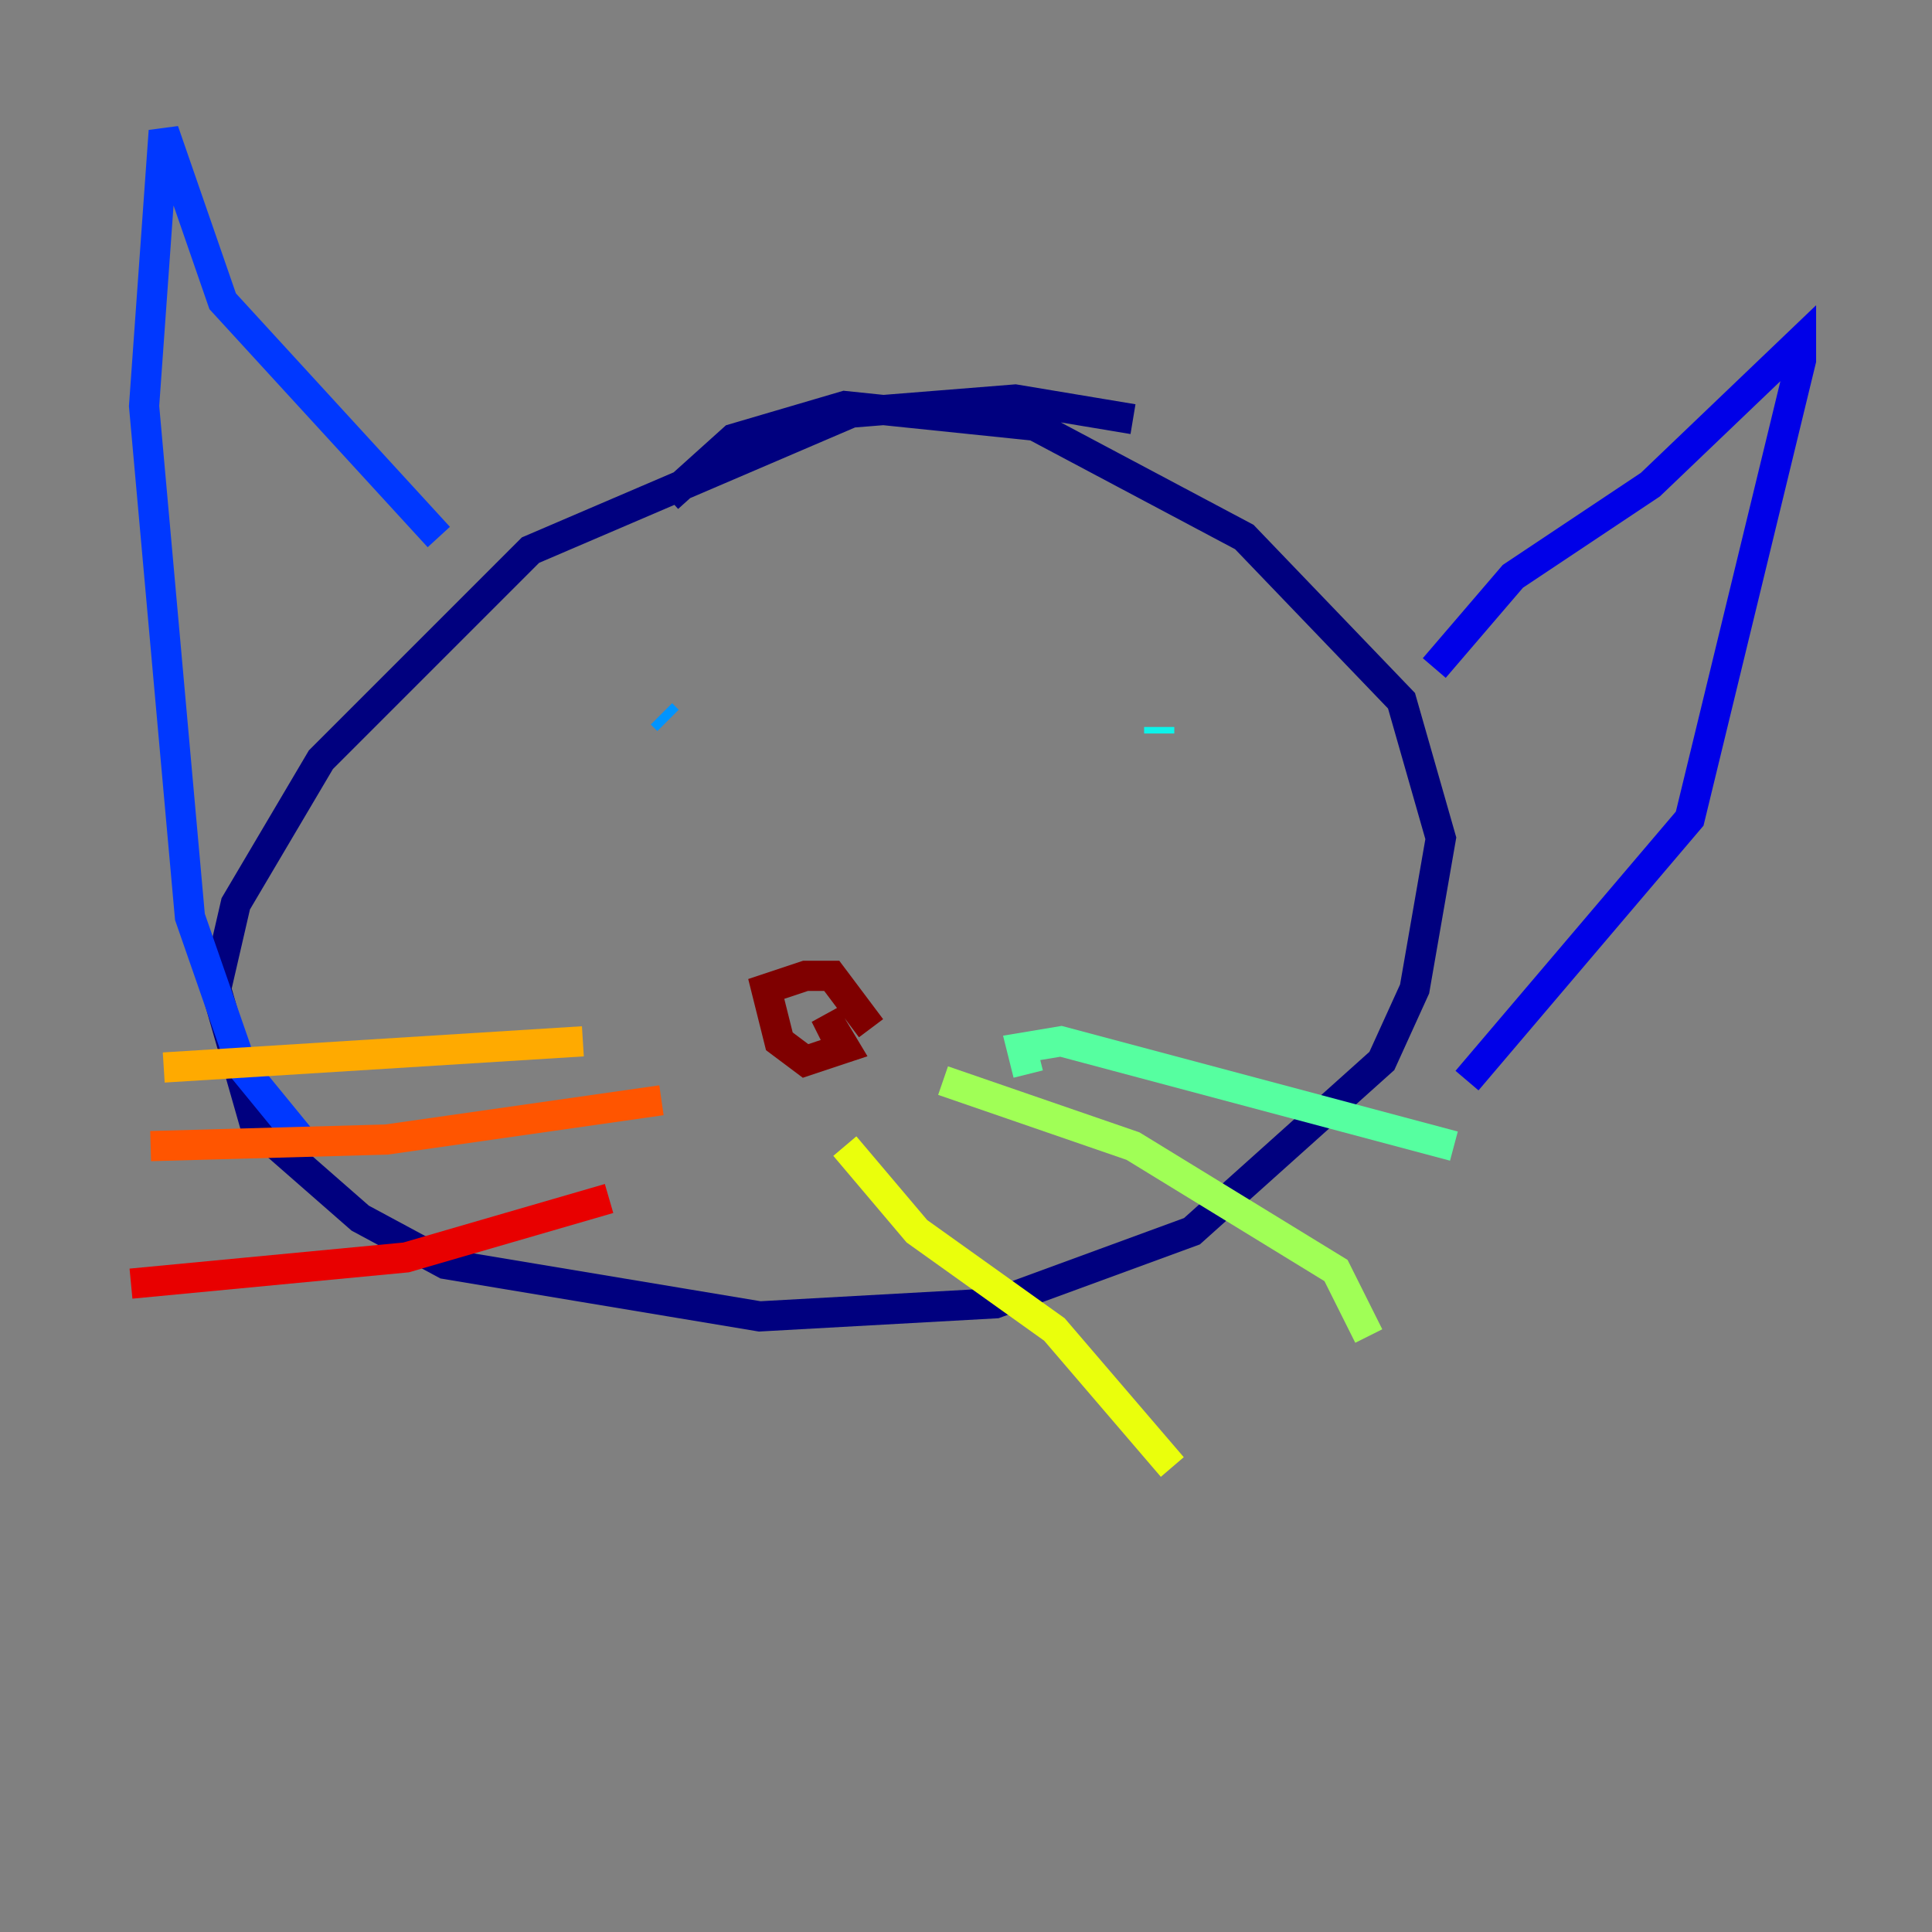 <?xml version="1.0" encoding="utf-8" ?>
<svg baseProfile="tiny" height="128" version="1.2" viewBox="0,0,128,128" width="128" xmlns="http://www.w3.org/2000/svg" xmlns:ev="http://www.w3.org/2001/xml-events" xmlns:xlink="http://www.w3.org/1999/xlink"><rect x="0" y="0" width="128" height="128" fill="#808080" stroke="none"/><defs /><polyline fill="none" points="44.258,32.976 48.597,29.071 55.973,26.902 68.556,28.203 82.441,35.58 92.854,46.427 95.458,55.539 93.722,65.519 91.552,70.291 78.969,81.573 65.953,86.346 50.332,87.214 29.505,83.742 23.864,80.705 16.922,74.63 14.319,65.519 15.62,59.878 21.261,50.332 35.146,36.447 56.407,27.336 67.254,26.468 75.064,27.77" stroke="#00007f" stroke-width="2" /><polyline fill="none" points="95.024,44.258 100.231,38.183 109.342,32.108 119.322,22.563 119.322,23.864 111.946,54.237 97.193,71.593" stroke="#0000e8" stroke-width="2" /><polyline fill="none" points="29.071,35.58 14.752,19.959 10.848,8.678 9.546,26.902 12.583,60.746 16.054,70.725 19.959,75.498" stroke="#0038ff" stroke-width="2" /><polyline fill="none" points="43.824,47.295 44.258,47.729" stroke="#0094ff" stroke-width="2" /><polyline fill="none" points="76.8,48.163 76.8,48.597" stroke="#0cf4ea" stroke-width="2" /><polyline fill="none" points="68.122,71.159 67.688,69.424 70.291,68.99 96.325,75.932" stroke="#56ffa0" stroke-width="2" /><polyline fill="none" points="62.481,71.593 75.064,75.932 88.515,84.176 90.685,88.515" stroke="#a0ff56" stroke-width="2" /><polyline fill="none" points="55.973,75.932 60.746,81.573 69.858,88.081 77.668,97.193" stroke="#eaff0c" stroke-width="2" /><polyline fill="none" points="38.617,68.99 10.848,70.725" stroke="#ffaa00" stroke-width="2" /><polyline fill="none" points="43.824,72.895 25.6,75.498 9.98,75.932" stroke="#ff5500" stroke-width="2" /><polyline fill="none" points="40.352,79.403 26.902,83.308 8.678,85.044" stroke="#e80000" stroke-width="2" /><polyline fill="none" points="55.539,68.99 54.671,67.254 55.973,69.424 53.37,70.291 51.634,68.99 50.766,65.519 53.37,64.651 55.105,64.651 57.709,68.122" stroke="#7f0000" stroke-width="2" /></svg>